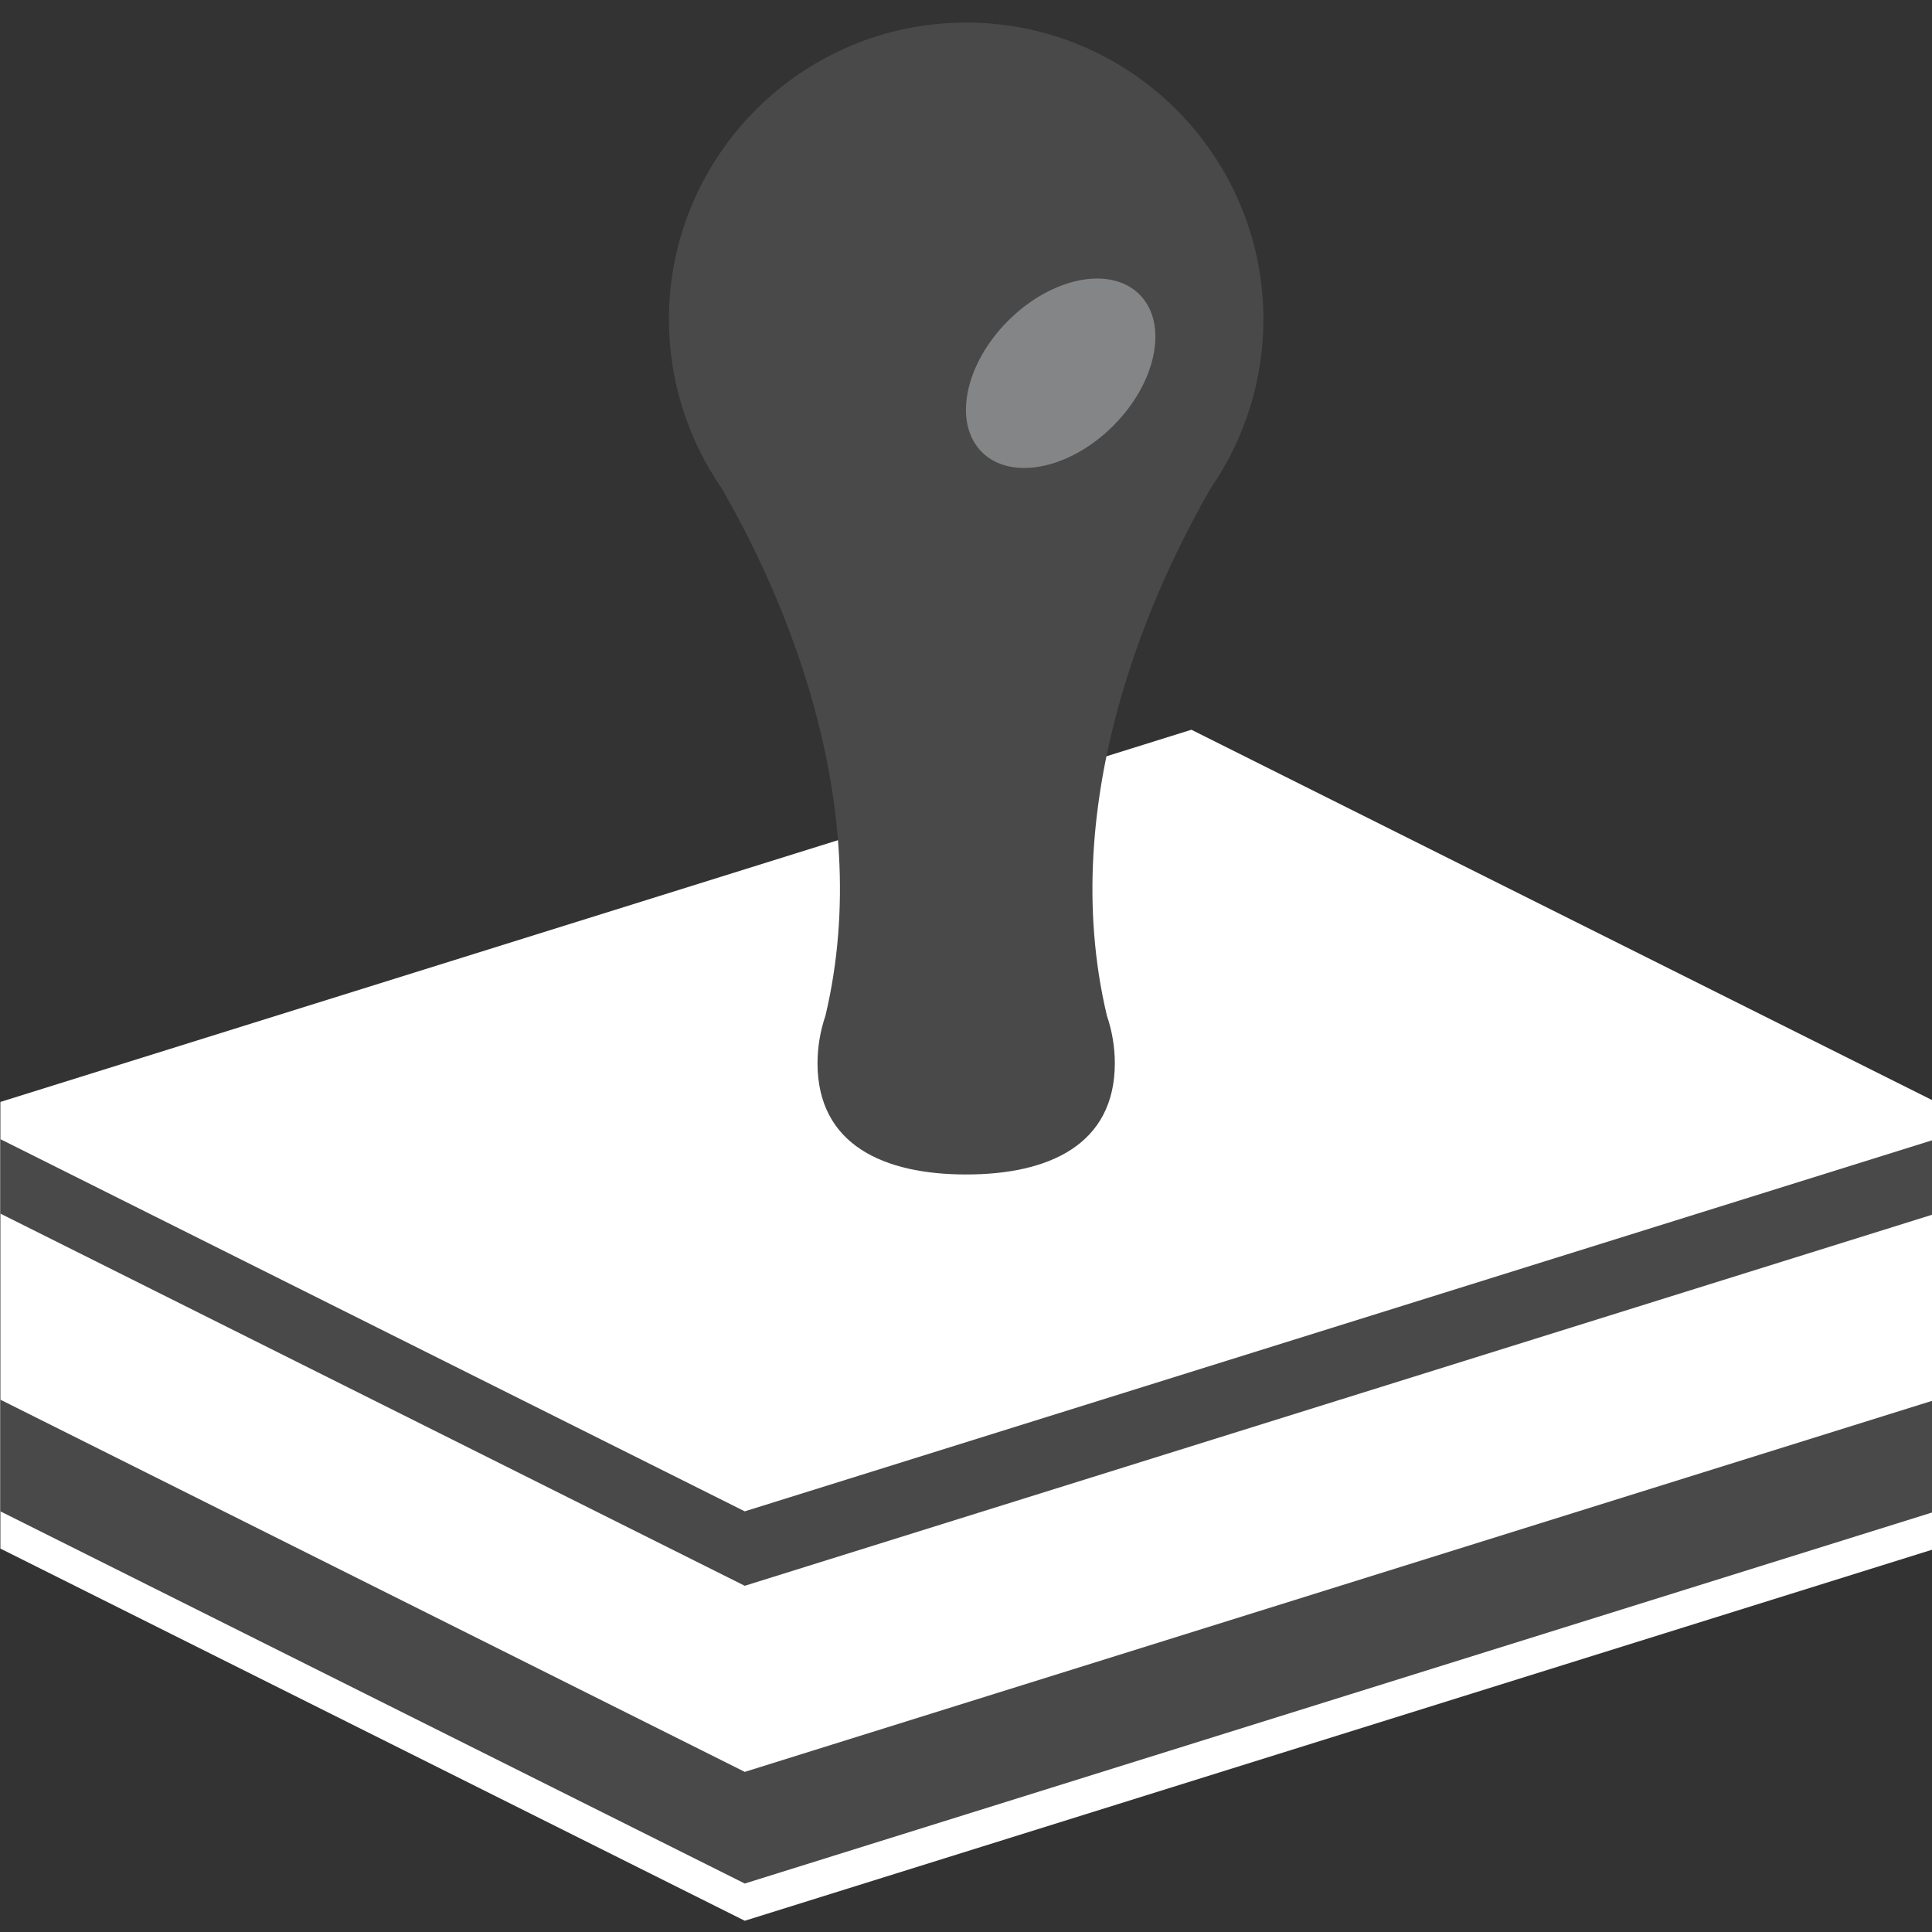 <?xml version="1.0" encoding="UTF-8"?>
<!-- Created with Inkscape (http://www.inkscape.org/) -->
<svg width="128" height="128" version="1.1" viewBox="0 0 33.867 33.867" xmlns="http://www.w3.org/2000/svg" xmlns:cc="http://creativecommons.org/ns#" xmlns:dc="http://purl.org/dc/elements/1.1/" xmlns:rdf="http://www.w3.org/1999/02/22-rdf-syntax-ns#">
 <rect x="0" y="0" width="33.867" height="33.867" fill="#333333" stroke="none"/>
 <g transform="translate(0 -263.13)">
  <g transform="matrix(1.231 0 0 1.231 -3.908 -66.259)">
   <path transform="matrix(.265 0 0 .265 0 263.13)" d="m76 56-64 20v24l40 20 64-20v-24z" fill="#fff" style="paint-order:markers stroke fill"/>
   <path transform="matrix(.265 0 0 .265 0 263.13)" d="m12 78v4l40 20 64-20v-4l-64 20zm0 14v6l40 20 64-20v-6l-64 20z" fill="#494949" style="paint-order:markers stroke fill"/>
   <path d="m16.933 267.9c-2.338 0-4.233 1.895-4.233 4.233 0.002 0.856 0.263 1.691 0.749 2.395 0.814 1.409 2.215 4.421 1.48 7.514-0.074 0.217-0.112 0.445-0.113 0.674 0 1.169 0.948 1.587 2.117 1.587 1.169 0 2.117-0.418 2.117-1.587-7.67e-4 -0.229-0.039-0.457-0.113-0.674-0.734-3.093 0.667-6.104 1.48-7.514 0.486-0.704 0.747-1.54 0.749-2.395 0-2.338-1.895-4.233-4.233-4.233z" fill="#494949" style="paint-order:markers stroke fill"/>
   <ellipse transform="rotate(45)" cx="205.89" cy="180.04" rx="1.058" ry="1.587" fill="#848586" style="paint-order:markers stroke fill"/>
  </g>
 </g>
</svg>
